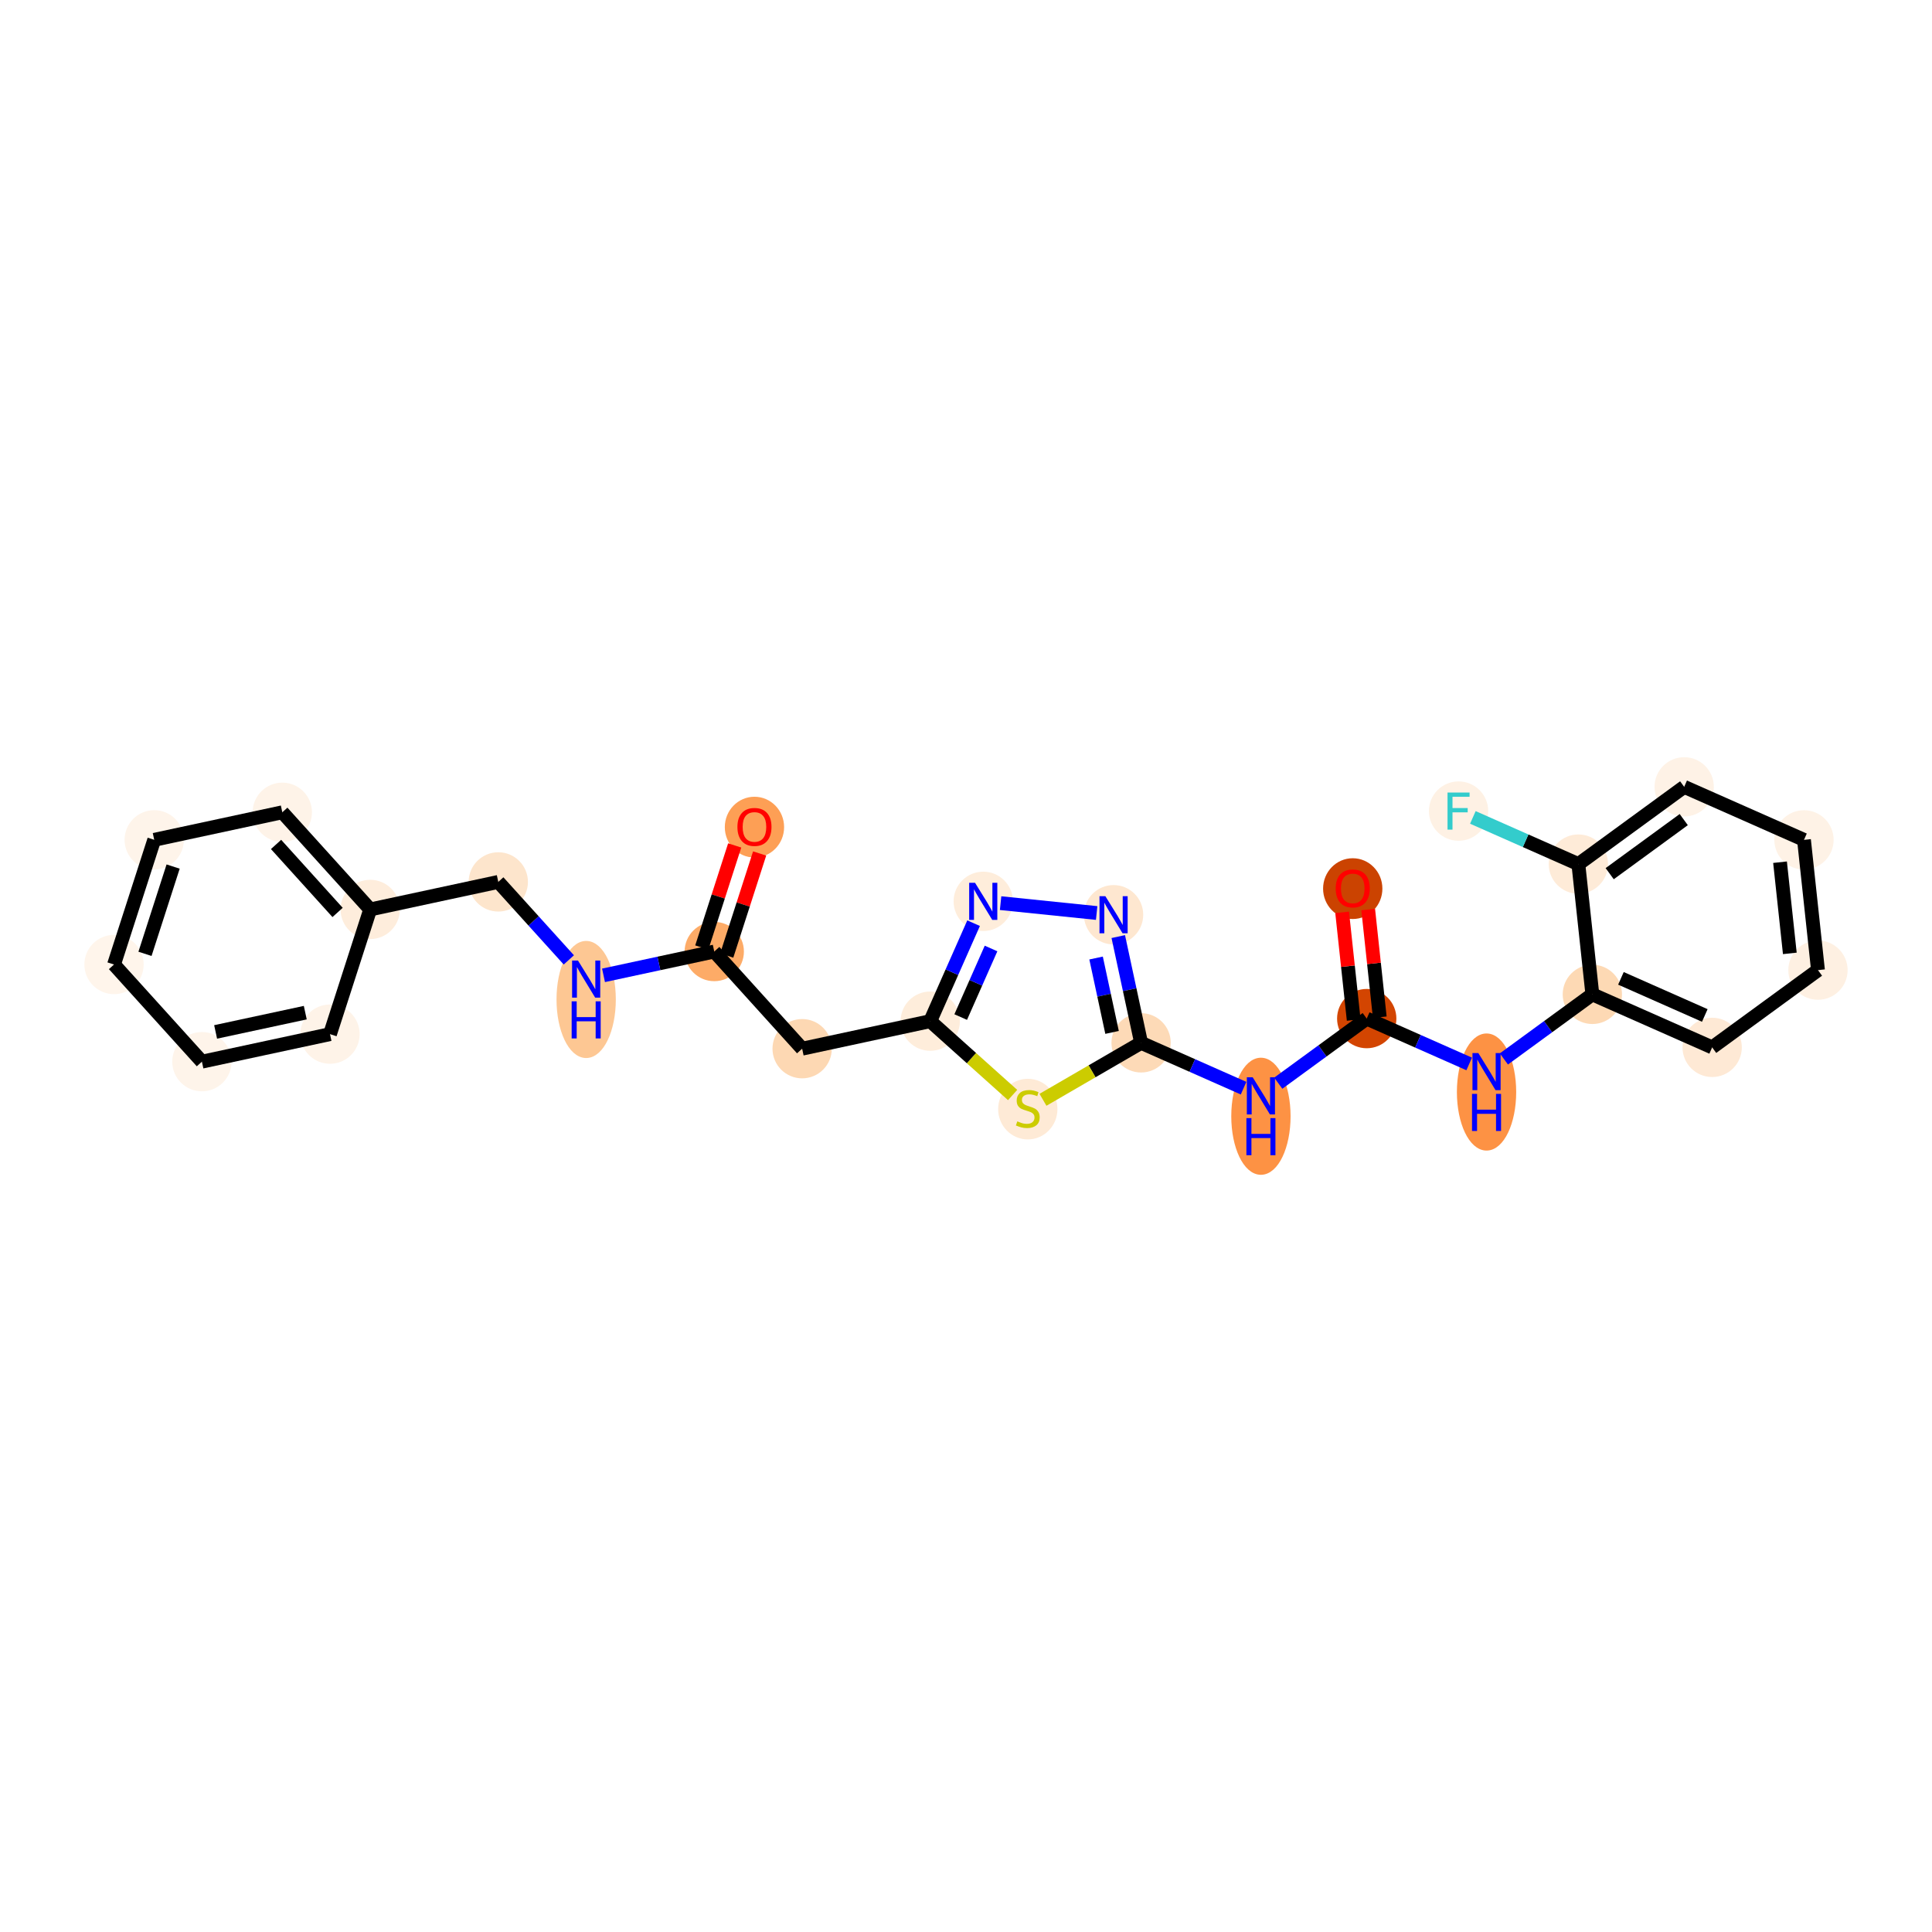 <?xml version='1.0' encoding='iso-8859-1'?>
<svg version='1.1' baseProfile='full'
              xmlns='http://www.w3.org/2000/svg'
                      xmlns:rdkit='http://www.rdkit.org/xml'
                      xmlns:xlink='http://www.w3.org/1999/xlink'
                  xml:space='preserve'
width='280px' height='280px' viewBox='0 0 280 280'>
<!-- END OF HEADER -->
<rect style='opacity:1.0;fill:#FFFFFF;stroke:none' width='280' height='280' x='0' y='0'> </rect>
<ellipse cx='109.342' cy='119.874' rx='3.797' ry='3.904'  style='fill:#FD9F55;fill-rule:evenodd;stroke:#FD9F55;stroke-width:1.0px;stroke-linecap:butt;stroke-linejoin:miter;stroke-opacity:1' />
<ellipse cx='103.516' cy='137.904' rx='3.797' ry='3.797'  style='fill:#FDAB67;fill-rule:evenodd;stroke:#FDAB67;stroke-width:1.0px;stroke-linecap:butt;stroke-linejoin:miter;stroke-opacity:1' />
<ellipse cx='116.253' cy='151.985' rx='3.797' ry='3.797'  style='fill:#FDD8B3;fill-rule:evenodd;stroke:#FDD8B3;stroke-width:1.0px;stroke-linecap:butt;stroke-linejoin:miter;stroke-opacity:1' />
<ellipse cx='134.817' cy='147.995' rx='3.797' ry='3.797'  style='fill:#FEEDDB;fill-rule:evenodd;stroke:#FEEDDB;stroke-width:1.0px;stroke-linecap:butt;stroke-linejoin:miter;stroke-opacity:1' />
<ellipse cx='142.5' cy='130.631' rx='3.797' ry='3.802'  style='fill:#FEEDDB;fill-rule:evenodd;stroke:#FEEDDB;stroke-width:1.0px;stroke-linecap:butt;stroke-linejoin:miter;stroke-opacity:1' />
<ellipse cx='161.388' cy='132.573' rx='3.797' ry='3.802'  style='fill:#FEE7D0;fill-rule:evenodd;stroke:#FEE7D0;stroke-width:1.0px;stroke-linecap:butt;stroke-linejoin:miter;stroke-opacity:1' />
<ellipse cx='165.378' cy='151.136' rx='3.797' ry='3.797'  style='fill:#FDDAB7;fill-rule:evenodd;stroke:#FDDAB7;stroke-width:1.0px;stroke-linecap:butt;stroke-linejoin:miter;stroke-opacity:1' />
<ellipse cx='182.742' cy='161.777' rx='3.797' ry='7.985'  style='fill:#FD9244;fill-rule:evenodd;stroke:#FD9244;stroke-width:1.0px;stroke-linecap:butt;stroke-linejoin:miter;stroke-opacity:1' />
<ellipse cx='198.077' cy='147.623' rx='3.797' ry='3.797'  style='fill:#D34501;fill-rule:evenodd;stroke:#D34501;stroke-width:1.0px;stroke-linecap:butt;stroke-linejoin:miter;stroke-opacity:1' />
<ellipse cx='196.049' cy='128.786' rx='3.797' ry='3.904'  style='fill:#CB4301;fill-rule:evenodd;stroke:#CB4301;stroke-width:1.0px;stroke-linecap:butt;stroke-linejoin:miter;stroke-opacity:1' />
<ellipse cx='215.441' cy='158.264' rx='3.797' ry='7.985'  style='fill:#FD9244;fill-rule:evenodd;stroke:#FD9244;stroke-width:1.0px;stroke-linecap:butt;stroke-linejoin:miter;stroke-opacity:1' />
<ellipse cx='230.776' cy='144.111' rx='3.797' ry='3.797'  style='fill:#FDD9B4;fill-rule:evenodd;stroke:#FDD9B4;stroke-width:1.0px;stroke-linecap:butt;stroke-linejoin:miter;stroke-opacity:1' />
<ellipse cx='248.14' cy='151.794' rx='3.797' ry='3.797'  style='fill:#FEE9D5;fill-rule:evenodd;stroke:#FEE9D5;stroke-width:1.0px;stroke-linecap:butt;stroke-linejoin:miter;stroke-opacity:1' />
<ellipse cx='263.475' cy='140.598' rx='3.797' ry='3.797'  style='fill:#FEF0E2;fill-rule:evenodd;stroke:#FEF0E2;stroke-width:1.0px;stroke-linecap:butt;stroke-linejoin:miter;stroke-opacity:1' />
<ellipse cx='261.447' cy='121.719' rx='3.797' ry='3.797'  style='fill:#FEF2E6;fill-rule:evenodd;stroke:#FEF2E6;stroke-width:1.0px;stroke-linecap:butt;stroke-linejoin:miter;stroke-opacity:1' />
<ellipse cx='244.084' cy='114.036' rx='3.797' ry='3.797'  style='fill:#FEF2E6;fill-rule:evenodd;stroke:#FEF2E6;stroke-width:1.0px;stroke-linecap:butt;stroke-linejoin:miter;stroke-opacity:1' />
<ellipse cx='228.748' cy='125.232' rx='3.797' ry='3.797'  style='fill:#FEEBD8;fill-rule:evenodd;stroke:#FEEBD8;stroke-width:1.0px;stroke-linecap:butt;stroke-linejoin:miter;stroke-opacity:1' />
<ellipse cx='211.385' cy='117.549' rx='3.797' ry='3.802'  style='fill:#FEF1E4;fill-rule:evenodd;stroke:#FEF1E4;stroke-width:1.0px;stroke-linecap:butt;stroke-linejoin:miter;stroke-opacity:1' />
<ellipse cx='148.956' cy='160.74' rx='3.797' ry='3.894'  style='fill:#FEEAD6;fill-rule:evenodd;stroke:#FEEAD6;stroke-width:1.0px;stroke-linecap:butt;stroke-linejoin:miter;stroke-opacity:1' />
<ellipse cx='84.952' cy='144.852' rx='3.797' ry='7.985'  style='fill:#FDC793;fill-rule:evenodd;stroke:#FDC793;stroke-width:1.0px;stroke-linecap:butt;stroke-linejoin:miter;stroke-opacity:1' />
<ellipse cx='72.215' cy='127.813' rx='3.797' ry='3.797'  style='fill:#FDE5CC;fill-rule:evenodd;stroke:#FDE5CC;stroke-width:1.0px;stroke-linecap:butt;stroke-linejoin:miter;stroke-opacity:1' />
<ellipse cx='53.652' cy='131.803' rx='3.797' ry='3.797'  style='fill:#FEEDDC;fill-rule:evenodd;stroke:#FEEDDC;stroke-width:1.0px;stroke-linecap:butt;stroke-linejoin:miter;stroke-opacity:1' />
<ellipse cx='40.914' cy='117.722' rx='3.797' ry='3.797'  style='fill:#FEF3E8;fill-rule:evenodd;stroke:#FEF3E8;stroke-width:1.0px;stroke-linecap:butt;stroke-linejoin:miter;stroke-opacity:1' />
<ellipse cx='22.351' cy='121.712' rx='3.797' ry='3.797'  style='fill:#FEF4EA;fill-rule:evenodd;stroke:#FEF4EA;stroke-width:1.0px;stroke-linecap:butt;stroke-linejoin:miter;stroke-opacity:1' />
<ellipse cx='16.525' cy='139.784' rx='3.797' ry='3.797'  style='fill:#FFF5EB;fill-rule:evenodd;stroke:#FFF5EB;stroke-width:1.0px;stroke-linecap:butt;stroke-linejoin:miter;stroke-opacity:1' />
<ellipse cx='29.262' cy='153.865' rx='3.797' ry='3.797'  style='fill:#FEF4EA;fill-rule:evenodd;stroke:#FEF4EA;stroke-width:1.0px;stroke-linecap:butt;stroke-linejoin:miter;stroke-opacity:1' />
<ellipse cx='47.826' cy='149.875' rx='3.797' ry='3.797'  style='fill:#FEF3E8;fill-rule:evenodd;stroke:#FEF3E8;stroke-width:1.0px;stroke-linecap:butt;stroke-linejoin:miter;stroke-opacity:1' />
<path class='bond-0 atom-0 atom-1' d='M 106.478,122.527 L 104.093,129.924' style='fill:none;fill-rule:evenodd;stroke:#FF0000;stroke-width:2.0px;stroke-linecap:butt;stroke-linejoin:miter;stroke-opacity:1' />
<path class='bond-0 atom-0 atom-1' d='M 104.093,129.924 L 101.709,137.321' style='fill:none;fill-rule:evenodd;stroke:#000000;stroke-width:2.0px;stroke-linecap:butt;stroke-linejoin:miter;stroke-opacity:1' />
<path class='bond-0 atom-0 atom-1' d='M 110.092,123.692 L 107.708,131.089' style='fill:none;fill-rule:evenodd;stroke:#FF0000;stroke-width:2.0px;stroke-linecap:butt;stroke-linejoin:miter;stroke-opacity:1' />
<path class='bond-0 atom-0 atom-1' d='M 107.708,131.089 L 105.323,138.486' style='fill:none;fill-rule:evenodd;stroke:#000000;stroke-width:2.0px;stroke-linecap:butt;stroke-linejoin:miter;stroke-opacity:1' />
<path class='bond-1 atom-1 atom-2' d='M 103.516,137.904 L 116.253,151.985' style='fill:none;fill-rule:evenodd;stroke:#000000;stroke-width:2.0px;stroke-linecap:butt;stroke-linejoin:miter;stroke-opacity:1' />
<path class='bond-18 atom-1 atom-19' d='M 103.516,137.904 L 95.491,139.629' style='fill:none;fill-rule:evenodd;stroke:#000000;stroke-width:2.0px;stroke-linecap:butt;stroke-linejoin:miter;stroke-opacity:1' />
<path class='bond-18 atom-1 atom-19' d='M 95.491,139.629 L 87.466,141.354' style='fill:none;fill-rule:evenodd;stroke:#0000FF;stroke-width:2.0px;stroke-linecap:butt;stroke-linejoin:miter;stroke-opacity:1' />
<path class='bond-2 atom-2 atom-3' d='M 116.253,151.985 L 134.817,147.995' style='fill:none;fill-rule:evenodd;stroke:#000000;stroke-width:2.0px;stroke-linecap:butt;stroke-linejoin:miter;stroke-opacity:1' />
<path class='bond-3 atom-3 atom-4' d='M 134.817,147.995 L 137.958,140.895' style='fill:none;fill-rule:evenodd;stroke:#000000;stroke-width:2.0px;stroke-linecap:butt;stroke-linejoin:miter;stroke-opacity:1' />
<path class='bond-3 atom-3 atom-4' d='M 137.958,140.895 L 141.1,133.794' style='fill:none;fill-rule:evenodd;stroke:#0000FF;stroke-width:2.0px;stroke-linecap:butt;stroke-linejoin:miter;stroke-opacity:1' />
<path class='bond-3 atom-3 atom-4' d='M 139.232,147.401 L 141.431,142.431' style='fill:none;fill-rule:evenodd;stroke:#000000;stroke-width:2.0px;stroke-linecap:butt;stroke-linejoin:miter;stroke-opacity:1' />
<path class='bond-3 atom-3 atom-4' d='M 141.431,142.431 L 143.63,137.461' style='fill:none;fill-rule:evenodd;stroke:#0000FF;stroke-width:2.0px;stroke-linecap:butt;stroke-linejoin:miter;stroke-opacity:1' />
<path class='bond-26 atom-18 atom-3' d='M 146.757,158.697 L 140.787,153.346' style='fill:none;fill-rule:evenodd;stroke:#CCCC00;stroke-width:2.0px;stroke-linecap:butt;stroke-linejoin:miter;stroke-opacity:1' />
<path class='bond-26 atom-18 atom-3' d='M 140.787,153.346 L 134.817,147.995' style='fill:none;fill-rule:evenodd;stroke:#000000;stroke-width:2.0px;stroke-linecap:butt;stroke-linejoin:miter;stroke-opacity:1' />
<path class='bond-4 atom-4 atom-5' d='M 145.014,130.89 L 158.937,132.321' style='fill:none;fill-rule:evenodd;stroke:#0000FF;stroke-width:2.0px;stroke-linecap:butt;stroke-linejoin:miter;stroke-opacity:1' />
<path class='bond-5 atom-5 atom-6' d='M 162.068,135.736 L 163.723,143.436' style='fill:none;fill-rule:evenodd;stroke:#0000FF;stroke-width:2.0px;stroke-linecap:butt;stroke-linejoin:miter;stroke-opacity:1' />
<path class='bond-5 atom-5 atom-6' d='M 163.723,143.436 L 165.378,151.136' style='fill:none;fill-rule:evenodd;stroke:#000000;stroke-width:2.0px;stroke-linecap:butt;stroke-linejoin:miter;stroke-opacity:1' />
<path class='bond-5 atom-5 atom-6' d='M 158.852,138.844 L 160.01,144.234' style='fill:none;fill-rule:evenodd;stroke:#0000FF;stroke-width:2.0px;stroke-linecap:butt;stroke-linejoin:miter;stroke-opacity:1' />
<path class='bond-5 atom-5 atom-6' d='M 160.01,144.234 L 161.169,149.624' style='fill:none;fill-rule:evenodd;stroke:#000000;stroke-width:2.0px;stroke-linecap:butt;stroke-linejoin:miter;stroke-opacity:1' />
<path class='bond-6 atom-6 atom-7' d='M 165.378,151.136 L 172.803,154.421' style='fill:none;fill-rule:evenodd;stroke:#000000;stroke-width:2.0px;stroke-linecap:butt;stroke-linejoin:miter;stroke-opacity:1' />
<path class='bond-6 atom-6 atom-7' d='M 172.803,154.421 L 180.228,157.707' style='fill:none;fill-rule:evenodd;stroke:#0000FF;stroke-width:2.0px;stroke-linecap:butt;stroke-linejoin:miter;stroke-opacity:1' />
<path class='bond-17 atom-6 atom-18' d='M 165.378,151.136 L 158.266,155.264' style='fill:none;fill-rule:evenodd;stroke:#000000;stroke-width:2.0px;stroke-linecap:butt;stroke-linejoin:miter;stroke-opacity:1' />
<path class='bond-17 atom-6 atom-18' d='M 158.266,155.264 L 151.155,159.391' style='fill:none;fill-rule:evenodd;stroke:#CCCC00;stroke-width:2.0px;stroke-linecap:butt;stroke-linejoin:miter;stroke-opacity:1' />
<path class='bond-7 atom-7 atom-8' d='M 185.255,156.984 L 191.666,152.304' style='fill:none;fill-rule:evenodd;stroke:#0000FF;stroke-width:2.0px;stroke-linecap:butt;stroke-linejoin:miter;stroke-opacity:1' />
<path class='bond-7 atom-7 atom-8' d='M 191.666,152.304 L 198.077,147.623' style='fill:none;fill-rule:evenodd;stroke:#000000;stroke-width:2.0px;stroke-linecap:butt;stroke-linejoin:miter;stroke-opacity:1' />
<path class='bond-8 atom-8 atom-9' d='M 199.965,147.421 L 199.127,139.62' style='fill:none;fill-rule:evenodd;stroke:#000000;stroke-width:2.0px;stroke-linecap:butt;stroke-linejoin:miter;stroke-opacity:1' />
<path class='bond-8 atom-8 atom-9' d='M 199.127,139.62 L 198.289,131.819' style='fill:none;fill-rule:evenodd;stroke:#FF0000;stroke-width:2.0px;stroke-linecap:butt;stroke-linejoin:miter;stroke-opacity:1' />
<path class='bond-8 atom-8 atom-9' d='M 196.189,147.826 L 195.351,140.025' style='fill:none;fill-rule:evenodd;stroke:#000000;stroke-width:2.0px;stroke-linecap:butt;stroke-linejoin:miter;stroke-opacity:1' />
<path class='bond-8 atom-8 atom-9' d='M 195.351,140.025 L 194.513,132.225' style='fill:none;fill-rule:evenodd;stroke:#FF0000;stroke-width:2.0px;stroke-linecap:butt;stroke-linejoin:miter;stroke-opacity:1' />
<path class='bond-9 atom-8 atom-10' d='M 198.077,147.623 L 205.502,150.909' style='fill:none;fill-rule:evenodd;stroke:#000000;stroke-width:2.0px;stroke-linecap:butt;stroke-linejoin:miter;stroke-opacity:1' />
<path class='bond-9 atom-8 atom-10' d='M 205.502,150.909 L 212.927,154.194' style='fill:none;fill-rule:evenodd;stroke:#0000FF;stroke-width:2.0px;stroke-linecap:butt;stroke-linejoin:miter;stroke-opacity:1' />
<path class='bond-10 atom-10 atom-11' d='M 217.955,153.471 L 224.365,148.791' style='fill:none;fill-rule:evenodd;stroke:#0000FF;stroke-width:2.0px;stroke-linecap:butt;stroke-linejoin:miter;stroke-opacity:1' />
<path class='bond-10 atom-10 atom-11' d='M 224.365,148.791 L 230.776,144.111' style='fill:none;fill-rule:evenodd;stroke:#000000;stroke-width:2.0px;stroke-linecap:butt;stroke-linejoin:miter;stroke-opacity:1' />
<path class='bond-11 atom-11 atom-12' d='M 230.776,144.111 L 248.14,151.794' style='fill:none;fill-rule:evenodd;stroke:#000000;stroke-width:2.0px;stroke-linecap:butt;stroke-linejoin:miter;stroke-opacity:1' />
<path class='bond-11 atom-11 atom-12' d='M 234.917,141.79 L 247.072,147.169' style='fill:none;fill-rule:evenodd;stroke:#000000;stroke-width:2.0px;stroke-linecap:butt;stroke-linejoin:miter;stroke-opacity:1' />
<path class='bond-28 atom-16 atom-11' d='M 228.748,125.232 L 230.776,144.111' style='fill:none;fill-rule:evenodd;stroke:#000000;stroke-width:2.0px;stroke-linecap:butt;stroke-linejoin:miter;stroke-opacity:1' />
<path class='bond-12 atom-12 atom-13' d='M 248.14,151.794 L 263.475,140.598' style='fill:none;fill-rule:evenodd;stroke:#000000;stroke-width:2.0px;stroke-linecap:butt;stroke-linejoin:miter;stroke-opacity:1' />
<path class='bond-13 atom-13 atom-14' d='M 263.475,140.598 L 261.447,121.719' style='fill:none;fill-rule:evenodd;stroke:#000000;stroke-width:2.0px;stroke-linecap:butt;stroke-linejoin:miter;stroke-opacity:1' />
<path class='bond-13 atom-13 atom-14' d='M 259.395,138.172 L 257.976,124.957' style='fill:none;fill-rule:evenodd;stroke:#000000;stroke-width:2.0px;stroke-linecap:butt;stroke-linejoin:miter;stroke-opacity:1' />
<path class='bond-14 atom-14 atom-15' d='M 261.447,121.719 L 244.084,114.036' style='fill:none;fill-rule:evenodd;stroke:#000000;stroke-width:2.0px;stroke-linecap:butt;stroke-linejoin:miter;stroke-opacity:1' />
<path class='bond-15 atom-15 atom-16' d='M 244.084,114.036 L 228.748,125.232' style='fill:none;fill-rule:evenodd;stroke:#000000;stroke-width:2.0px;stroke-linecap:butt;stroke-linejoin:miter;stroke-opacity:1' />
<path class='bond-15 atom-15 atom-16' d='M 244.022,118.783 L 233.288,126.62' style='fill:none;fill-rule:evenodd;stroke:#000000;stroke-width:2.0px;stroke-linecap:butt;stroke-linejoin:miter;stroke-opacity:1' />
<path class='bond-16 atom-16 atom-17' d='M 228.748,125.232 L 221.103,121.849' style='fill:none;fill-rule:evenodd;stroke:#000000;stroke-width:2.0px;stroke-linecap:butt;stroke-linejoin:miter;stroke-opacity:1' />
<path class='bond-16 atom-16 atom-17' d='M 221.103,121.849 L 213.458,118.466' style='fill:none;fill-rule:evenodd;stroke:#33CCCC;stroke-width:2.0px;stroke-linecap:butt;stroke-linejoin:miter;stroke-opacity:1' />
<path class='bond-19 atom-19 atom-20' d='M 82.439,139.115 L 77.327,133.464' style='fill:none;fill-rule:evenodd;stroke:#0000FF;stroke-width:2.0px;stroke-linecap:butt;stroke-linejoin:miter;stroke-opacity:1' />
<path class='bond-19 atom-19 atom-20' d='M 77.327,133.464 L 72.215,127.813' style='fill:none;fill-rule:evenodd;stroke:#000000;stroke-width:2.0px;stroke-linecap:butt;stroke-linejoin:miter;stroke-opacity:1' />
<path class='bond-20 atom-20 atom-21' d='M 72.215,127.813 L 53.652,131.803' style='fill:none;fill-rule:evenodd;stroke:#000000;stroke-width:2.0px;stroke-linecap:butt;stroke-linejoin:miter;stroke-opacity:1' />
<path class='bond-21 atom-21 atom-22' d='M 53.652,131.803 L 40.914,117.722' style='fill:none;fill-rule:evenodd;stroke:#000000;stroke-width:2.0px;stroke-linecap:butt;stroke-linejoin:miter;stroke-opacity:1' />
<path class='bond-21 atom-21 atom-22' d='M 48.925,132.238 L 40.008,122.382' style='fill:none;fill-rule:evenodd;stroke:#000000;stroke-width:2.0px;stroke-linecap:butt;stroke-linejoin:miter;stroke-opacity:1' />
<path class='bond-27 atom-26 atom-21' d='M 47.826,149.875 L 53.652,131.803' style='fill:none;fill-rule:evenodd;stroke:#000000;stroke-width:2.0px;stroke-linecap:butt;stroke-linejoin:miter;stroke-opacity:1' />
<path class='bond-22 atom-22 atom-23' d='M 40.914,117.722 L 22.351,121.712' style='fill:none;fill-rule:evenodd;stroke:#000000;stroke-width:2.0px;stroke-linecap:butt;stroke-linejoin:miter;stroke-opacity:1' />
<path class='bond-23 atom-23 atom-24' d='M 22.351,121.712 L 16.525,139.784' style='fill:none;fill-rule:evenodd;stroke:#000000;stroke-width:2.0px;stroke-linecap:butt;stroke-linejoin:miter;stroke-opacity:1' />
<path class='bond-23 atom-23 atom-24' d='M 25.091,125.588 L 21.013,138.238' style='fill:none;fill-rule:evenodd;stroke:#000000;stroke-width:2.0px;stroke-linecap:butt;stroke-linejoin:miter;stroke-opacity:1' />
<path class='bond-24 atom-24 atom-25' d='M 16.525,139.784 L 29.262,153.865' style='fill:none;fill-rule:evenodd;stroke:#000000;stroke-width:2.0px;stroke-linecap:butt;stroke-linejoin:miter;stroke-opacity:1' />
<path class='bond-25 atom-25 atom-26' d='M 29.262,153.865 L 47.826,149.875' style='fill:none;fill-rule:evenodd;stroke:#000000;stroke-width:2.0px;stroke-linecap:butt;stroke-linejoin:miter;stroke-opacity:1' />
<path class='bond-25 atom-25 atom-26' d='M 31.249,149.554 L 44.243,146.761' style='fill:none;fill-rule:evenodd;stroke:#000000;stroke-width:2.0px;stroke-linecap:butt;stroke-linejoin:miter;stroke-opacity:1' />
<path  class='atom-0' d='M 106.873 119.847
Q 106.873 118.556, 107.511 117.835
Q 108.149 117.113, 109.342 117.113
Q 110.534 117.113, 111.172 117.835
Q 111.81 118.556, 111.81 119.847
Q 111.81 121.154, 111.165 121.898
Q 110.519 122.635, 109.342 122.635
Q 108.157 122.635, 107.511 121.898
Q 106.873 121.161, 106.873 119.847
M 109.342 122.027
Q 110.162 122.027, 110.603 121.48
Q 111.051 120.926, 111.051 119.847
Q 111.051 118.792, 110.603 118.26
Q 110.162 117.721, 109.342 117.721
Q 108.522 117.721, 108.073 118.253
Q 107.633 118.784, 107.633 119.847
Q 107.633 120.934, 108.073 121.48
Q 108.522 122.027, 109.342 122.027
' fill='#FF0000'/>
<path  class='atom-4' d='M 141.311 127.943
L 143.073 130.791
Q 143.248 131.072, 143.529 131.581
Q 143.81 132.089, 143.825 132.12
L 143.825 127.943
L 144.539 127.943
L 144.539 133.32
L 143.802 133.32
L 141.911 130.206
Q 141.691 129.841, 141.455 129.424
Q 141.228 129.006, 141.159 128.877
L 141.159 133.32
L 140.461 133.32
L 140.461 127.943
L 141.311 127.943
' fill='#0000FF'/>
<path  class='atom-5' d='M 160.199 129.884
L 161.961 132.732
Q 162.136 133.013, 162.417 133.522
Q 162.698 134.031, 162.713 134.061
L 162.713 129.884
L 163.427 129.884
L 163.427 135.261
L 162.69 135.261
L 160.799 132.147
Q 160.579 131.783, 160.343 131.365
Q 160.116 130.947, 160.047 130.818
L 160.047 135.261
L 159.348 135.261
L 159.348 129.884
L 160.199 129.884
' fill='#0000FF'/>
<path  class='atom-7' d='M 181.553 156.13
L 183.315 158.979
Q 183.49 159.26, 183.771 159.768
Q 184.052 160.277, 184.067 160.308
L 184.067 156.13
L 184.781 156.13
L 184.781 161.508
L 184.044 161.508
L 182.153 158.394
Q 181.933 158.029, 181.697 157.611
Q 181.469 157.194, 181.401 157.065
L 181.401 161.508
L 180.702 161.508
L 180.702 156.13
L 181.553 156.13
' fill='#0000FF'/>
<path  class='atom-7' d='M 180.638 162.045
L 181.367 162.045
L 181.367 164.332
L 184.116 164.332
L 184.116 162.045
L 184.845 162.045
L 184.845 167.423
L 184.116 167.423
L 184.116 164.939
L 181.367 164.939
L 181.367 167.423
L 180.638 167.423
L 180.638 162.045
' fill='#0000FF'/>
<path  class='atom-9' d='M 193.581 128.76
Q 193.581 127.469, 194.219 126.747
Q 194.857 126.026, 196.049 126.026
Q 197.241 126.026, 197.879 126.747
Q 198.517 127.469, 198.517 128.76
Q 198.517 130.066, 197.872 130.81
Q 197.226 131.547, 196.049 131.547
Q 194.864 131.547, 194.219 130.81
Q 193.581 130.074, 193.581 128.76
M 196.049 130.939
Q 196.869 130.939, 197.31 130.393
Q 197.758 129.838, 197.758 128.76
Q 197.758 127.704, 197.31 127.172
Q 196.869 126.633, 196.049 126.633
Q 195.229 126.633, 194.781 127.165
Q 194.34 127.696, 194.34 128.76
Q 194.34 129.846, 194.781 130.393
Q 195.229 130.939, 196.049 130.939
' fill='#FF0000'/>
<path  class='atom-10' d='M 214.252 152.618
L 216.014 155.466
Q 216.189 155.747, 216.47 156.256
Q 216.751 156.765, 216.766 156.795
L 216.766 152.618
L 217.48 152.618
L 217.48 157.995
L 216.743 157.995
L 214.852 154.881
Q 214.632 154.517, 214.396 154.099
Q 214.168 153.681, 214.1 153.552
L 214.1 157.995
L 213.401 157.995
L 213.401 152.618
L 214.252 152.618
' fill='#0000FF'/>
<path  class='atom-10' d='M 213.337 158.533
L 214.066 158.533
L 214.066 160.819
L 216.815 160.819
L 216.815 158.533
L 217.544 158.533
L 217.544 163.91
L 216.815 163.91
L 216.815 161.426
L 214.066 161.426
L 214.066 163.91
L 213.337 163.91
L 213.337 158.533
' fill='#0000FF'/>
<path  class='atom-17' d='M 209.786 114.86
L 212.983 114.86
L 212.983 115.475
L 210.507 115.475
L 210.507 117.108
L 212.71 117.108
L 212.71 117.731
L 210.507 117.731
L 210.507 120.237
L 209.786 120.237
L 209.786 114.86
' fill='#33CCCC'/>
<path  class='atom-18' d='M 147.437 162.513
Q 147.498 162.536, 147.749 162.642
Q 147.999 162.748, 148.273 162.817
Q 148.554 162.878, 148.827 162.878
Q 149.336 162.878, 149.632 162.635
Q 149.928 162.384, 149.928 161.951
Q 149.928 161.655, 149.776 161.472
Q 149.632 161.29, 149.404 161.191
Q 149.176 161.093, 148.797 160.979
Q 148.318 160.835, 148.03 160.698
Q 147.749 160.561, 147.544 160.272
Q 147.346 159.984, 147.346 159.498
Q 147.346 158.822, 147.802 158.404
Q 148.265 157.986, 149.176 157.986
Q 149.799 157.986, 150.506 158.283
L 150.331 158.867
Q 149.685 158.602, 149.199 158.602
Q 148.675 158.602, 148.387 158.822
Q 148.098 159.035, 148.106 159.407
Q 148.106 159.695, 148.25 159.87
Q 148.402 160.045, 148.614 160.143
Q 148.835 160.242, 149.199 160.356
Q 149.685 160.508, 149.974 160.66
Q 150.263 160.812, 150.468 161.123
Q 150.68 161.427, 150.68 161.951
Q 150.68 162.695, 150.179 163.098
Q 149.685 163.493, 148.857 163.493
Q 148.379 163.493, 148.014 163.386
Q 147.657 163.288, 147.232 163.113
L 147.437 162.513
' fill='#CCCC00'/>
<path  class='atom-19' d='M 83.764 139.205
L 85.526 142.054
Q 85.701 142.335, 85.981 142.843
Q 86.263 143.352, 86.278 143.383
L 86.278 139.205
L 86.992 139.205
L 86.992 144.583
L 86.255 144.583
L 84.364 141.469
Q 84.144 141.104, 83.908 140.687
Q 83.68 140.269, 83.612 140.14
L 83.612 144.583
L 82.913 144.583
L 82.913 139.205
L 83.764 139.205
' fill='#0000FF'/>
<path  class='atom-19' d='M 82.849 145.12
L 83.578 145.12
L 83.578 147.407
L 86.327 147.407
L 86.327 145.12
L 87.056 145.12
L 87.056 150.498
L 86.327 150.498
L 86.327 148.014
L 83.578 148.014
L 83.578 150.498
L 82.849 150.498
L 82.849 145.12
' fill='#0000FF'/>
</svg>
